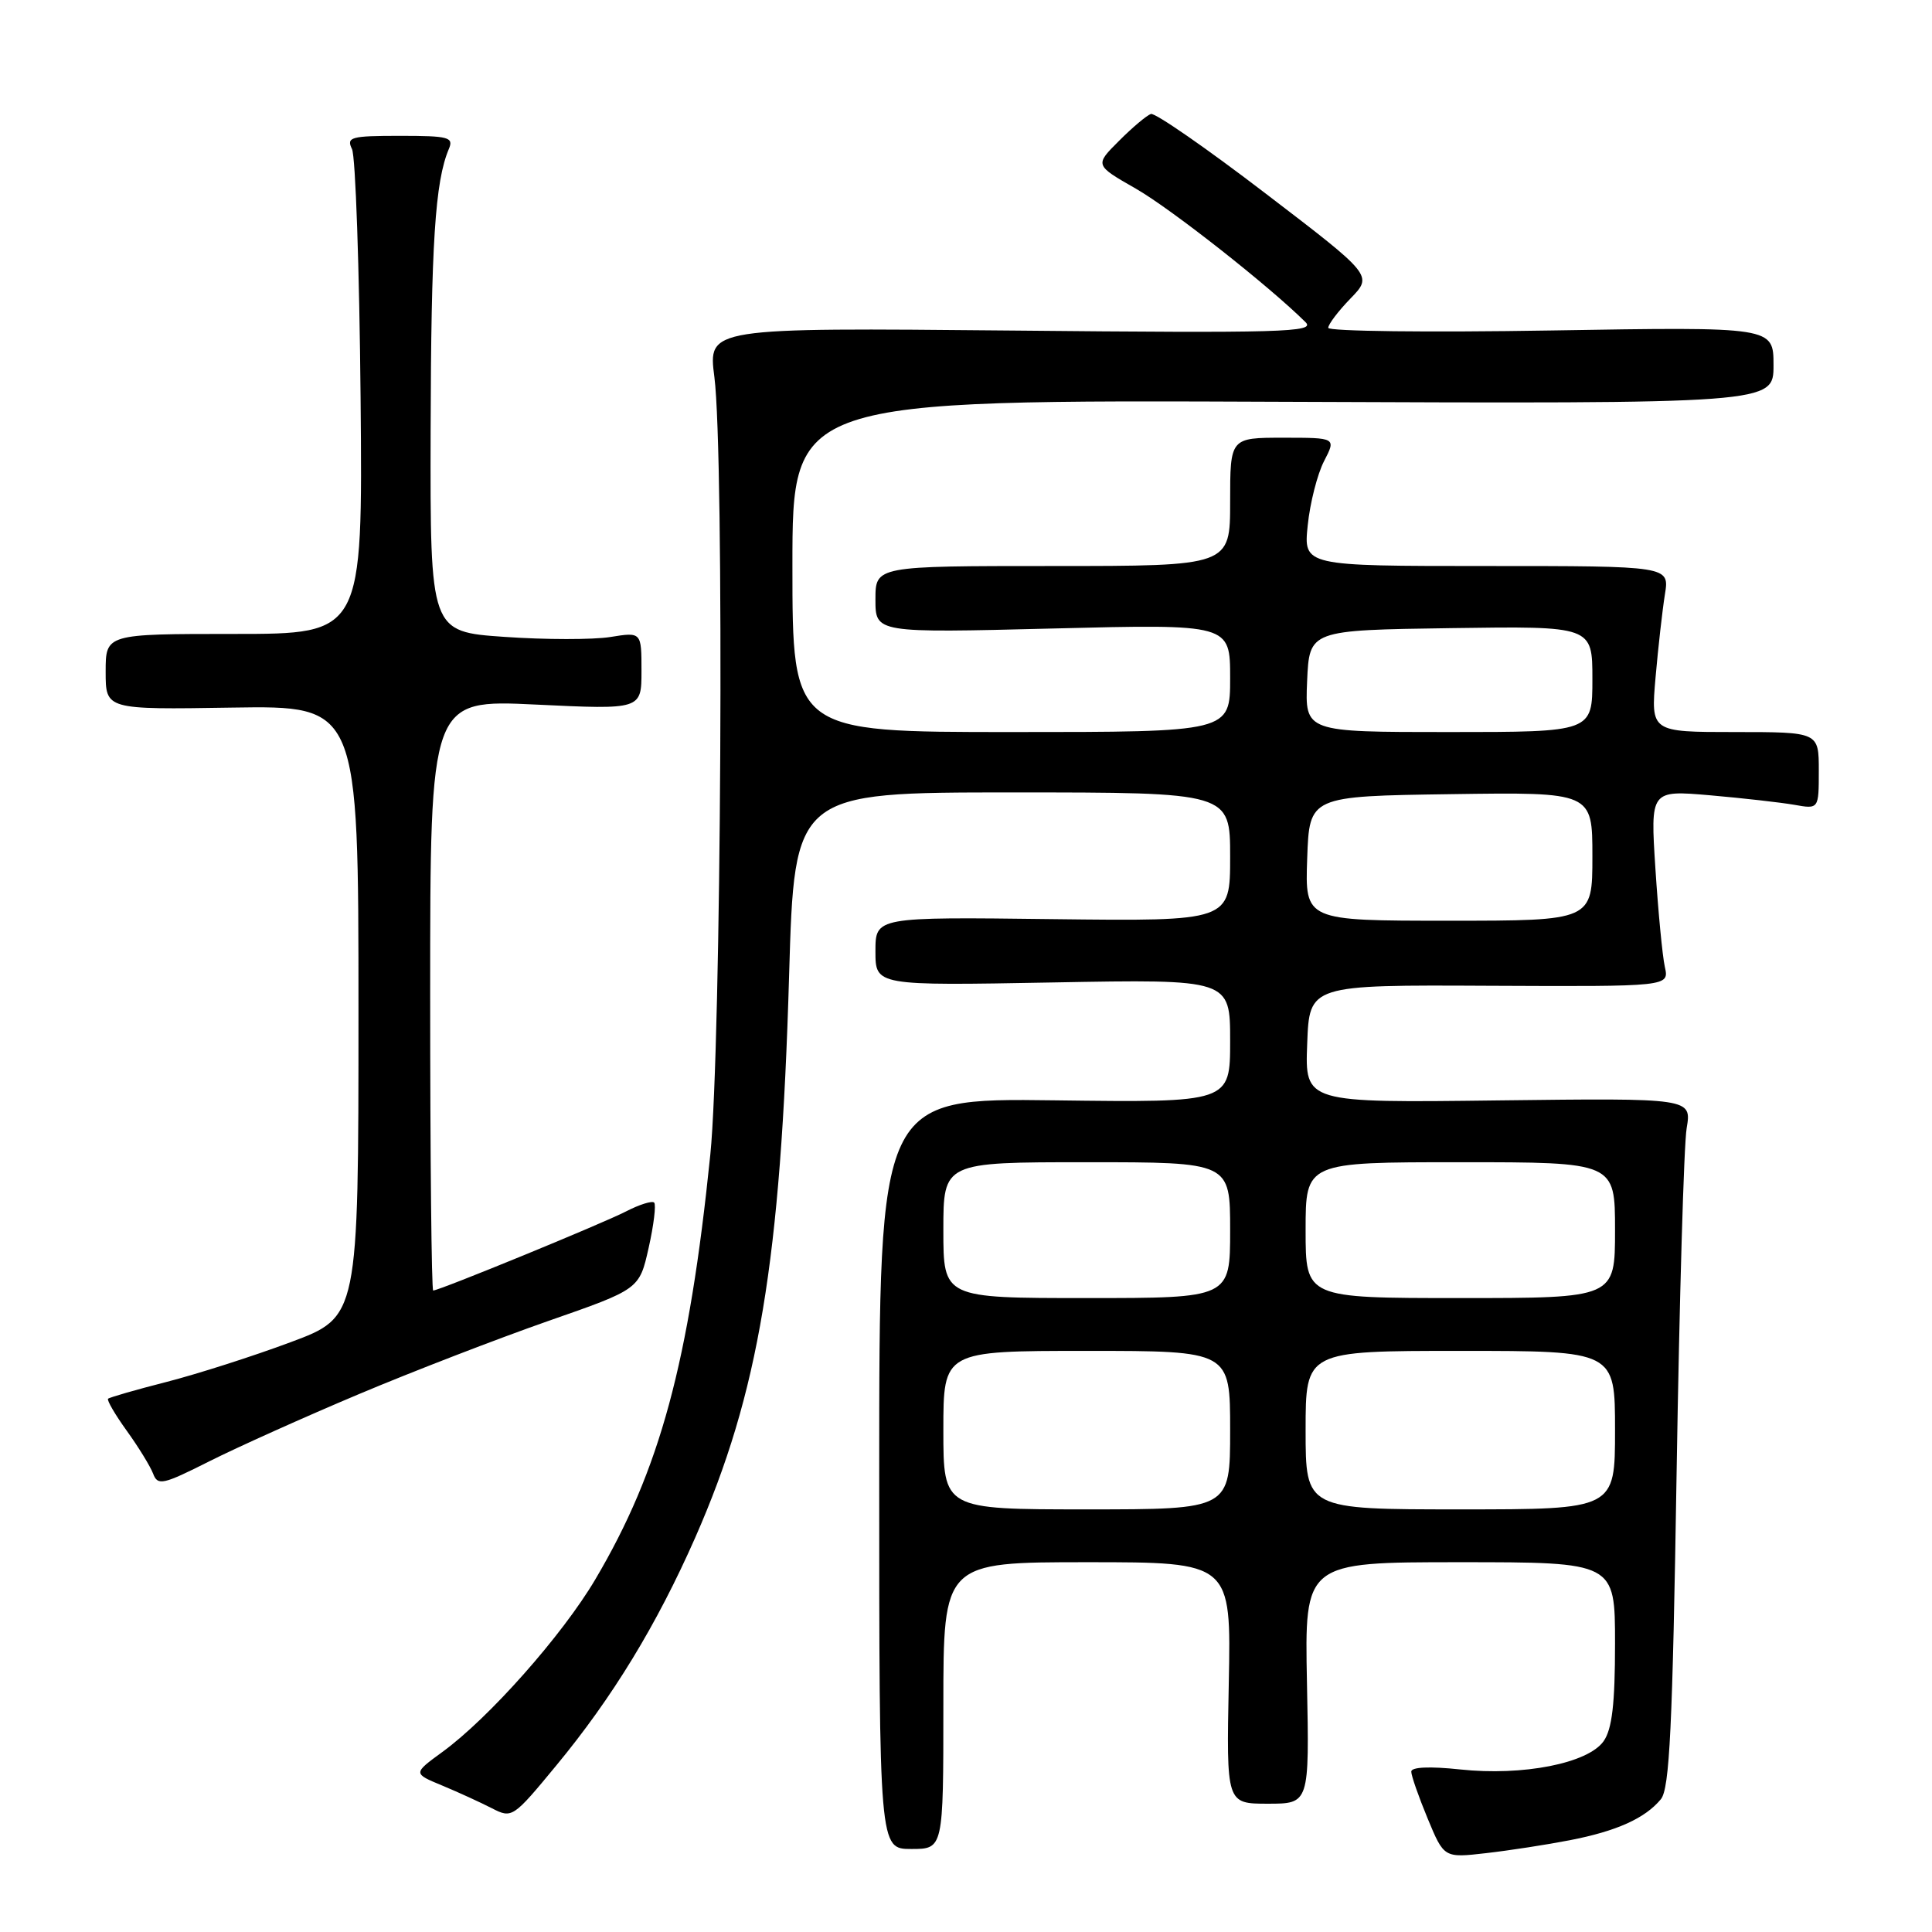 <?xml version="1.0" encoding="UTF-8" standalone="no"?>
<!DOCTYPE svg PUBLIC "-//W3C//DTD SVG 1.1//EN" "http://www.w3.org/Graphics/SVG/1.1/DTD/svg11.dtd" >
<svg xmlns="http://www.w3.org/2000/svg" xmlns:xlink="http://www.w3.org/1999/xlink" version="1.1" viewBox="0 0 256 256">
 <g >
 <path fill="currentColor"
d=" M 208.00 243.84 C 214.20 242.64 217.98 240.94 220.07 238.41 C 221.23 237.02 221.62 228.94 222.16 195.10 C 222.53 172.22 223.12 151.70 223.49 149.50 C 224.16 145.50 224.16 145.50 198.54 145.81 C 172.91 146.13 172.91 146.13 173.21 138.31 C 173.50 130.50 173.50 130.50 197.34 130.62 C 221.18 130.73 221.18 130.73 220.60 128.12 C 220.28 126.68 219.72 120.82 219.35 115.10 C 218.68 104.70 218.68 104.70 226.59 105.38 C 230.94 105.76 235.96 106.33 237.75 106.64 C 241.00 107.22 241.00 107.22 241.00 102.11 C 241.00 97.00 241.00 97.00 229.87 97.00 C 218.74 97.00 218.74 97.00 219.37 89.75 C 219.72 85.76 220.28 80.81 220.61 78.75 C 221.22 75.00 221.22 75.00 196.97 75.00 C 172.72 75.00 172.72 75.00 173.28 69.61 C 173.58 66.65 174.56 62.82 175.44 61.11 C 177.05 58.00 177.05 58.00 170.03 58.00 C 163.00 58.00 163.00 58.00 163.00 66.50 C 163.00 75.00 163.00 75.00 139.50 75.00 C 116.00 75.00 116.00 75.00 116.00 79.44 C 116.00 83.87 116.00 83.87 139.50 83.28 C 163.00 82.69 163.00 82.69 163.00 89.84 C 163.00 97.00 163.00 97.00 134.00 97.00 C 105.00 97.00 105.00 97.00 105.00 74.99 C 105.00 52.97 105.00 52.97 170.00 53.24 C 235.00 53.50 235.00 53.50 235.00 48.40 C 235.00 43.30 235.00 43.30 205.50 43.79 C 189.28 44.06 176.00 43.90 176.00 43.44 C 176.00 42.97 177.33 41.22 178.95 39.55 C 181.91 36.50 181.91 36.50 167.70 25.64 C 159.89 19.66 153.05 14.92 152.50 15.10 C 151.95 15.29 150.05 16.88 148.28 18.66 C 145.05 21.88 145.05 21.88 150.51 25.00 C 155.17 27.67 168.16 37.89 173.00 42.70 C 174.33 44.02 169.90 44.15 134.16 43.80 C 93.81 43.42 93.81 43.42 94.66 49.96 C 95.99 60.31 95.58 138.63 94.12 153.00 C 91.31 180.54 87.45 194.79 78.88 209.28 C 74.51 216.68 64.76 227.68 58.61 232.15 C 54.72 234.99 54.72 234.99 58.61 236.60 C 60.75 237.49 63.71 238.85 65.19 239.61 C 67.84 240.97 67.98 240.88 73.69 233.96 C 81.16 224.93 87.04 215.27 92.13 203.72 C 100.54 184.59 103.46 167.10 104.56 129.25 C 105.27 105.00 105.27 105.00 134.14 105.00 C 163.00 105.00 163.00 105.00 163.00 113.54 C 163.00 122.07 163.00 122.07 139.50 121.79 C 116.00 121.50 116.00 121.50 116.00 126.05 C 116.00 130.61 116.00 130.61 139.50 130.18 C 163.00 129.75 163.00 129.75 163.00 137.93 C 163.00 146.10 163.00 146.10 139.75 145.80 C 116.50 145.50 116.50 145.50 116.50 195.25 C 116.50 245.00 116.50 245.00 120.75 245.00 C 125.00 245.00 125.00 245.00 125.00 226.00 C 125.00 207.00 125.00 207.00 144.07 207.00 C 163.14 207.00 163.14 207.00 162.82 223.00 C 162.50 239.00 162.50 239.00 168.00 239.00 C 173.50 239.00 173.50 239.00 173.18 223.00 C 172.86 207.00 172.86 207.00 193.43 207.00 C 214.00 207.00 214.00 207.00 214.00 217.78 C 214.00 225.77 213.61 229.11 212.49 230.71 C 210.43 233.65 201.79 235.35 193.47 234.46 C 189.43 234.03 187.00 234.14 187.00 234.75 C 187.00 235.29 187.98 238.09 189.17 240.96 C 191.34 246.19 191.34 246.19 196.92 245.55 C 199.99 245.20 204.97 244.43 208.00 243.84 Z  M 47.53 184.74 C 54.67 181.73 65.95 177.38 72.61 175.05 C 84.72 170.83 84.72 170.83 85.95 165.34 C 86.63 162.32 86.95 159.62 86.68 159.35 C 86.41 159.08 84.74 159.60 82.97 160.51 C 79.86 162.12 58.21 171.00 57.40 171.00 C 57.18 171.00 57.00 153.38 57.00 131.85 C 57.00 92.69 57.00 92.69 71.00 93.36 C 85.00 94.03 85.00 94.03 85.00 88.89 C 85.00 83.74 85.00 83.74 80.85 84.41 C 78.57 84.77 72.27 84.77 66.85 84.39 C 57.00 83.71 57.00 83.71 57.06 57.11 C 57.12 32.27 57.65 24.06 59.47 19.75 C 60.14 18.18 59.49 18.00 53.00 18.00 C 46.47 18.00 45.87 18.17 46.64 19.75 C 47.11 20.71 47.62 35.56 47.78 52.75 C 48.06 84.00 48.06 84.00 31.03 84.00 C 14.00 84.00 14.00 84.00 14.00 89.01 C 14.00 94.03 14.00 94.03 30.75 93.76 C 47.50 93.50 47.50 93.50 47.50 134.00 C 47.50 174.50 47.50 174.50 38.50 177.85 C 33.55 179.70 26.16 182.06 22.08 183.11 C 18.00 184.15 14.51 185.16 14.32 185.34 C 14.14 185.53 15.25 187.44 16.80 189.59 C 18.35 191.74 19.92 194.30 20.29 195.27 C 20.90 196.89 21.57 196.74 27.76 193.62 C 31.50 191.74 40.40 187.74 47.53 184.74 Z  M 125.00 189.50 C 125.00 179.00 125.00 179.00 144.00 179.00 C 163.00 179.00 163.00 179.00 163.00 189.50 C 163.00 200.00 163.00 200.00 144.00 200.00 C 125.00 200.00 125.00 200.00 125.00 189.50 Z  M 173.00 189.50 C 173.00 179.00 173.00 179.00 193.50 179.00 C 214.00 179.00 214.00 179.00 214.00 189.50 C 214.00 200.00 214.00 200.00 193.50 200.00 C 173.00 200.00 173.00 200.00 173.00 189.50 Z  M 125.00 163.00 C 125.00 154.00 125.00 154.00 144.00 154.00 C 163.00 154.00 163.00 154.00 163.00 163.00 C 163.00 172.00 163.00 172.00 144.00 172.00 C 125.00 172.00 125.00 172.00 125.00 163.00 Z  M 173.00 163.00 C 173.00 154.00 173.00 154.00 193.50 154.00 C 214.00 154.00 214.00 154.00 214.00 163.00 C 214.00 172.00 214.00 172.00 193.50 172.00 C 173.00 172.00 173.00 172.00 173.00 163.00 Z  M 173.21 113.75 C 173.50 105.50 173.50 105.50 192.25 105.23 C 211.00 104.96 211.00 104.96 211.00 113.48 C 211.00 122.00 211.00 122.00 191.96 122.00 C 172.92 122.00 172.92 122.00 173.21 113.75 Z  M 173.20 90.25 C 173.50 83.50 173.50 83.50 192.25 83.23 C 211.00 82.96 211.00 82.96 211.00 89.98 C 211.00 97.00 211.00 97.00 191.95 97.00 C 172.91 97.00 172.91 97.00 173.20 90.25 Z "/>
</g>
</svg>